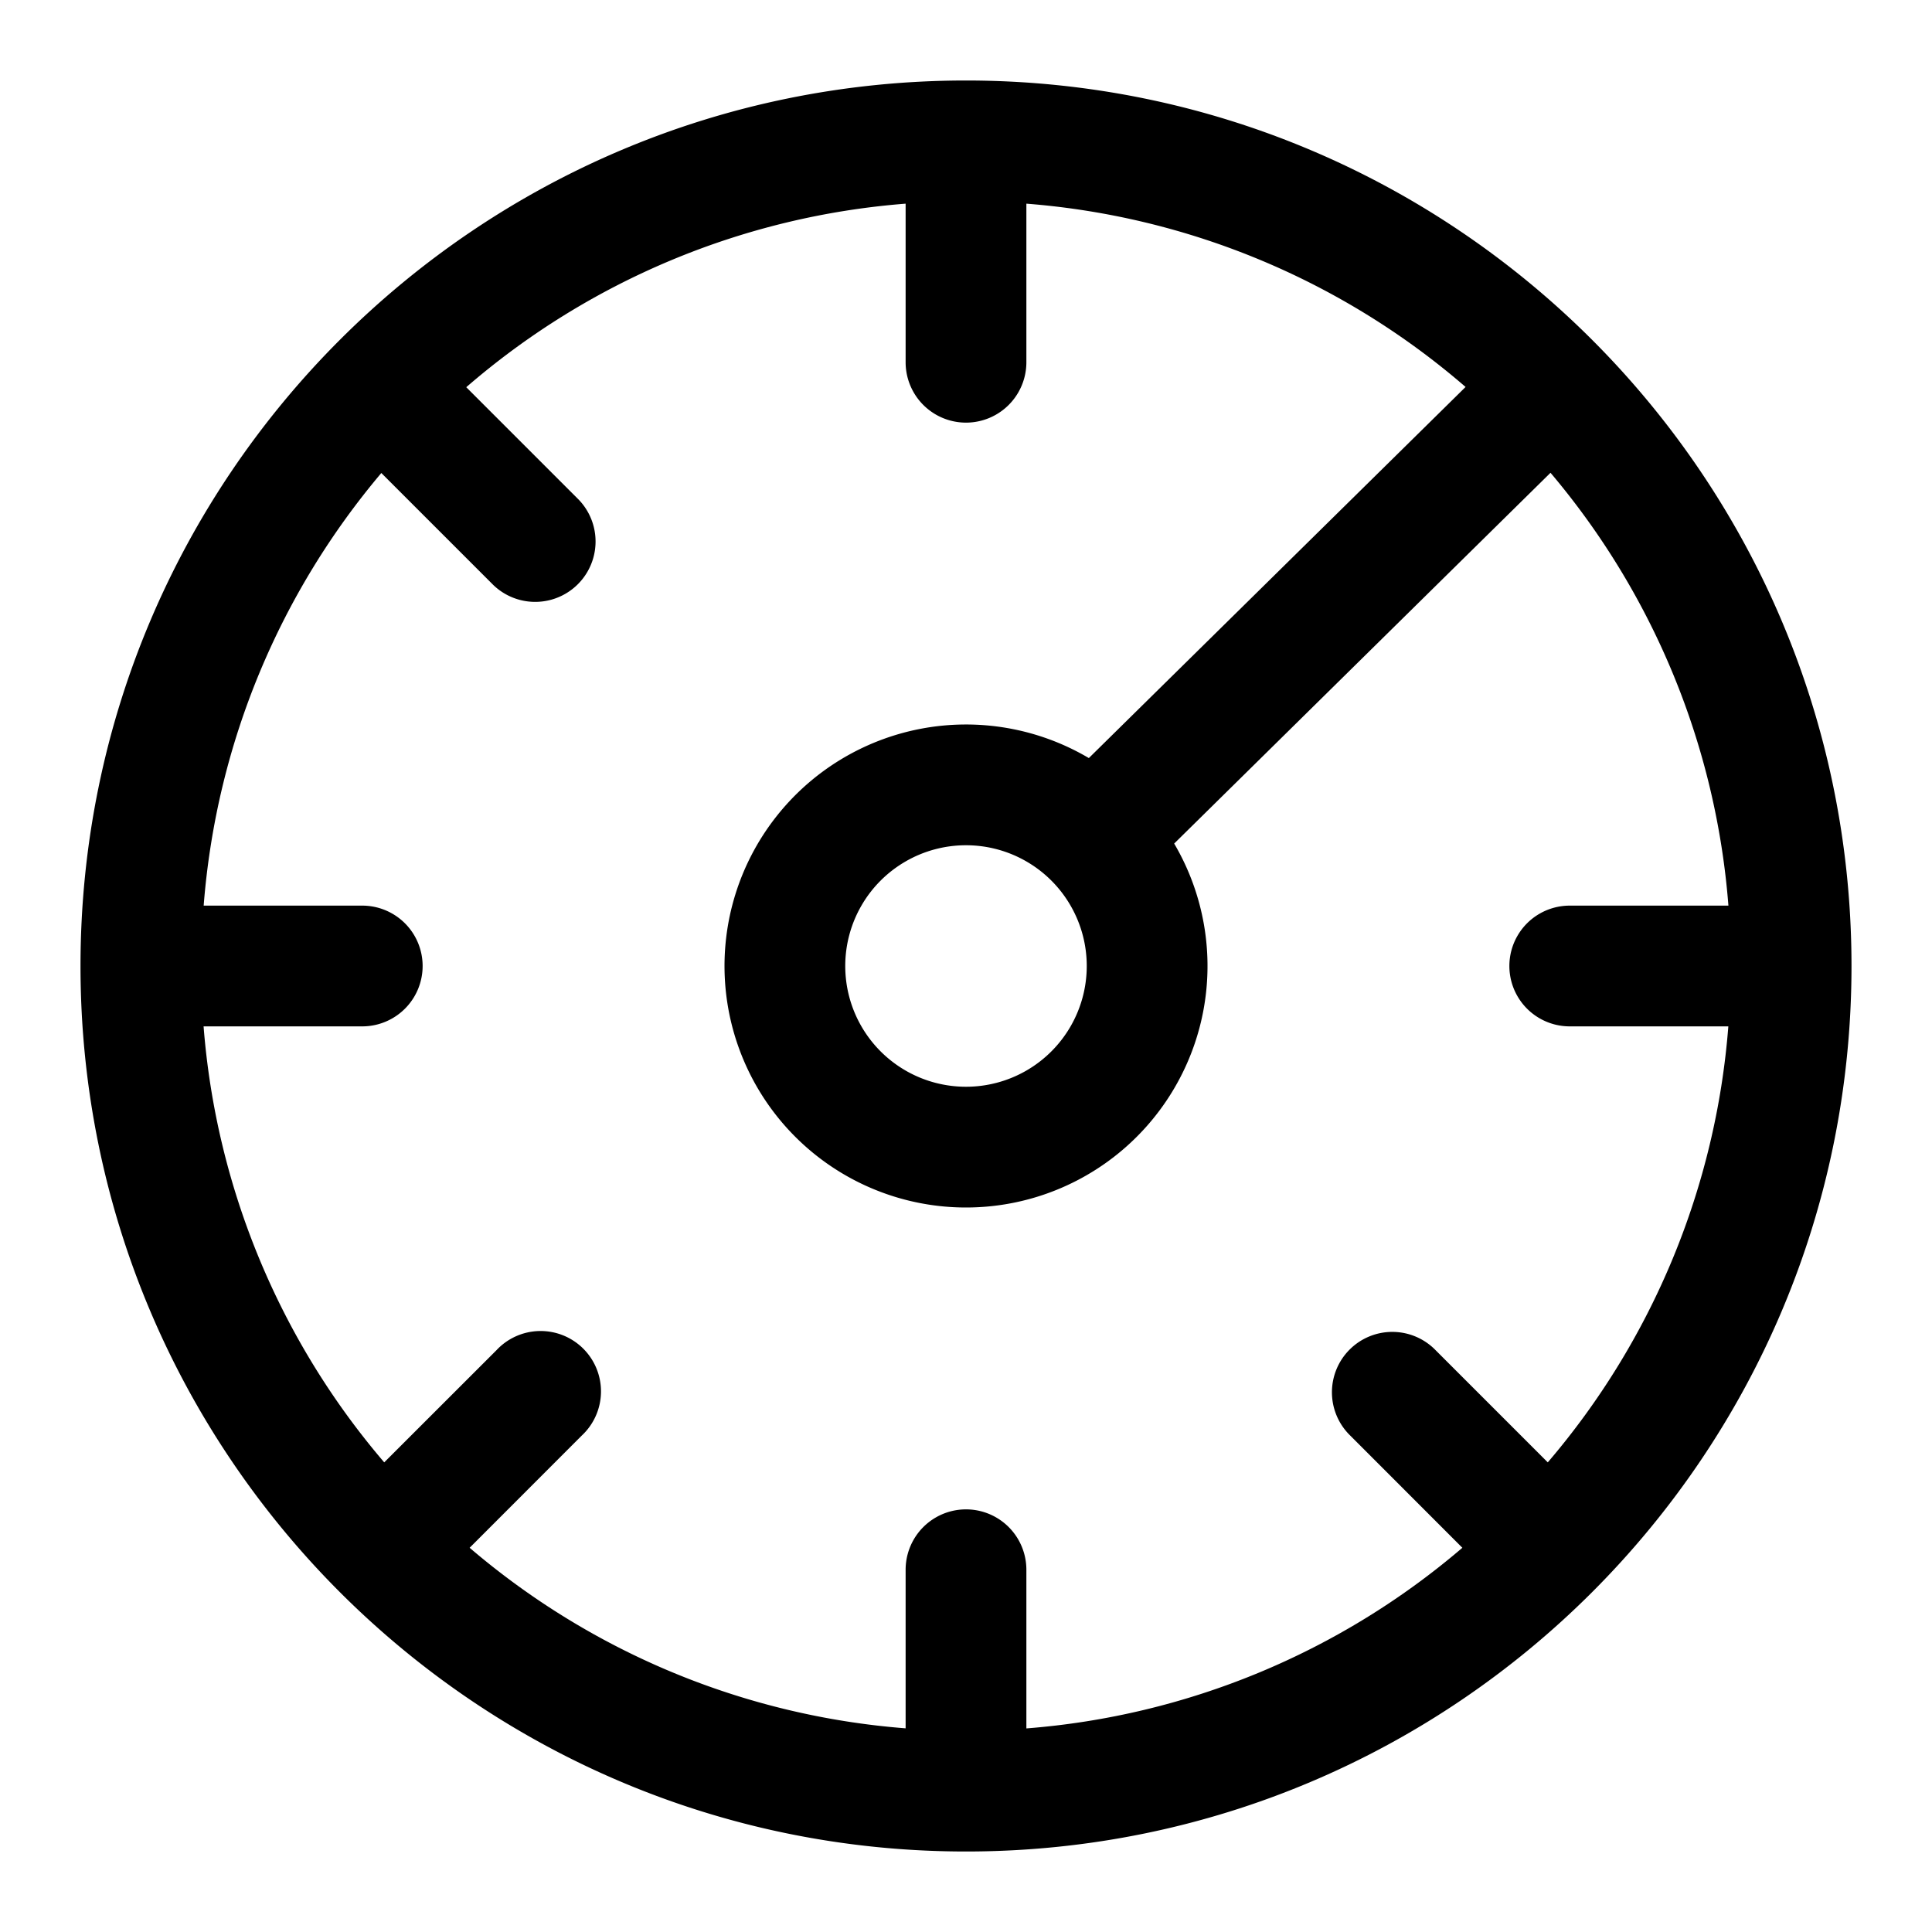 <svg xmlns="http://www.w3.org/2000/svg" width="24" height="24"><path fill-rule="evenodd" d="M12 23c6.075 0 11-4.925 11-11S18.075 1 12 1 1 5.925 1 12s4.925 11 11 11zm-.75-3.5v1.97a9.458 9.458 0 01-5.416-2.243l1.393-1.394a.75.75 0 10-1.06-1.06l-1.394 1.393a9.459 9.459 0 01-2.244-5.416H4.5a.75.75 0 000-1.5H2.53c.159-2.04.962-3.9 2.207-5.374l1.39 1.39a.75.75 0 001.061-1.06L5.792 4.81a9.46 9.46 0 015.458-2.28V4.5a.75.75 0 001.5 0V2.53a9.46 9.46 0 015.456 2.277l-4.68 4.61a3 3 0 101.06 1.062l4.675-4.606a9.458 9.458 0 012.21 5.377H19.5a.75.75 0 000 1.5h1.97a9.458 9.458 0 01-2.243 5.416l-1.392-1.392a.75.75 0 10-1.06 1.061l1.391 1.392a9.458 9.458 0 01-5.416 2.244V19.5a.75.75 0 00-1.5 0zM13.5 12a1.5 1.5 0 11-3 0 1.5 1.5 0 013 0z"/></svg>